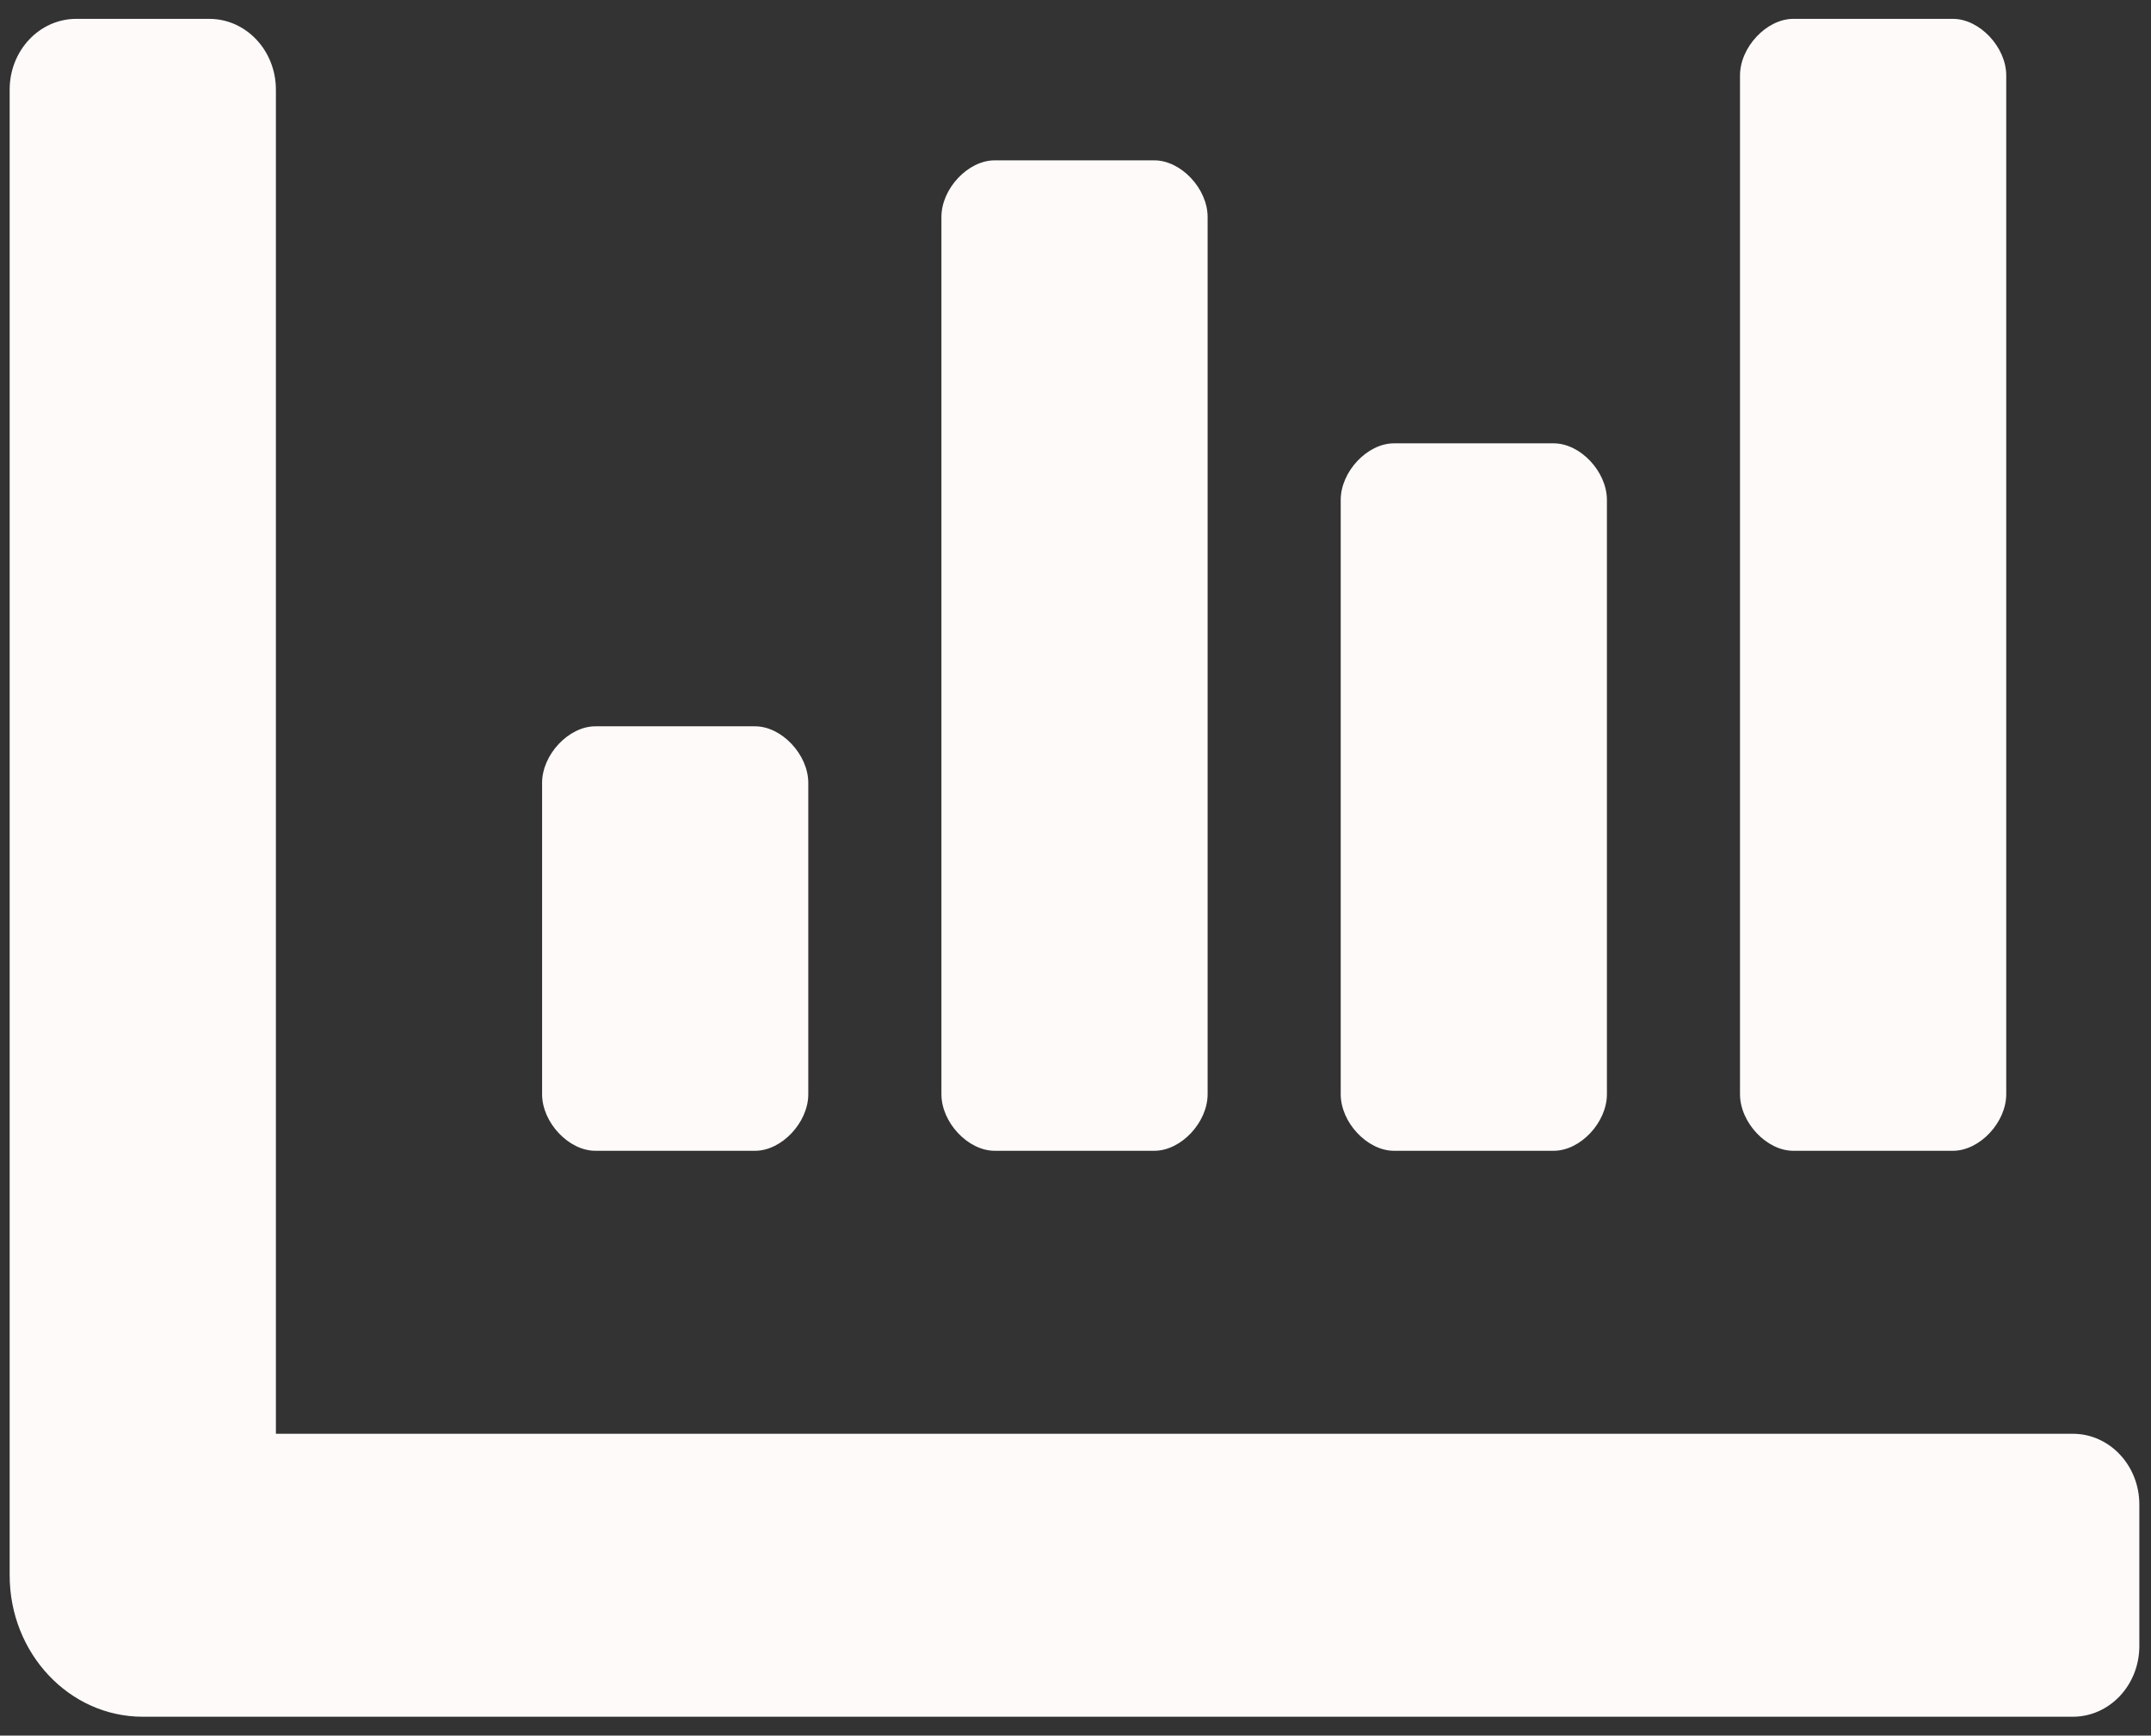 <svg width="57" height="46" viewBox="0 0 57 46" fill="none" xmlns="http://www.w3.org/2000/svg">
<rect x="0" y="0" width="57" height="46" fill="#333333" stroke="none"/>
<path d="M36.939 30.5H41.172C41.877 30.5 42.582 29.75 42.582 29V13.25C42.582 12.5 41.877 11.75 41.172 11.75H36.939C36.233 11.75 35.528 12.5 35.528 13.25V29C35.528 29.75 36.233 30.5 36.939 30.5ZM47.52 30.5H51.753C52.458 30.5 53.164 29.75 53.164 29V2C53.164 1.25 52.458 0.5 51.753 0.5H47.52C46.815 0.5 46.109 1.25 46.109 2V29C46.109 29.75 46.815 30.5 47.52 30.5ZM15.776 30.5H20.009C20.714 30.5 21.419 29.75 21.419 29V20.75C21.419 20 20.714 19.25 20.009 19.25H15.776C15.07 19.25 14.365 20 14.365 20.75V29C14.365 29.75 15.07 30.5 15.776 30.5ZM26.357 30.5H30.59C31.295 30.5 32.001 29.75 32.001 29V5.75C32.001 5 31.295 4.25 30.59 4.25H26.357C25.652 4.25 24.947 5 24.947 5.75V29C24.947 29.75 25.652 30.5 26.357 30.5ZM54.927 38H7.311V2.375C7.311 1.339 6.521 0.5 5.547 0.5H2.02C1.046 0.5 0.256 1.339 0.256 2.375V41.75C0.256 43.821 1.836 45.5 3.784 45.5H54.927C55.902 45.5 56.691 44.661 56.691 43.625V39.875C56.691 38.839 55.902 38 54.927 38Z" fill="#FFFAFA"/>
</svg>

